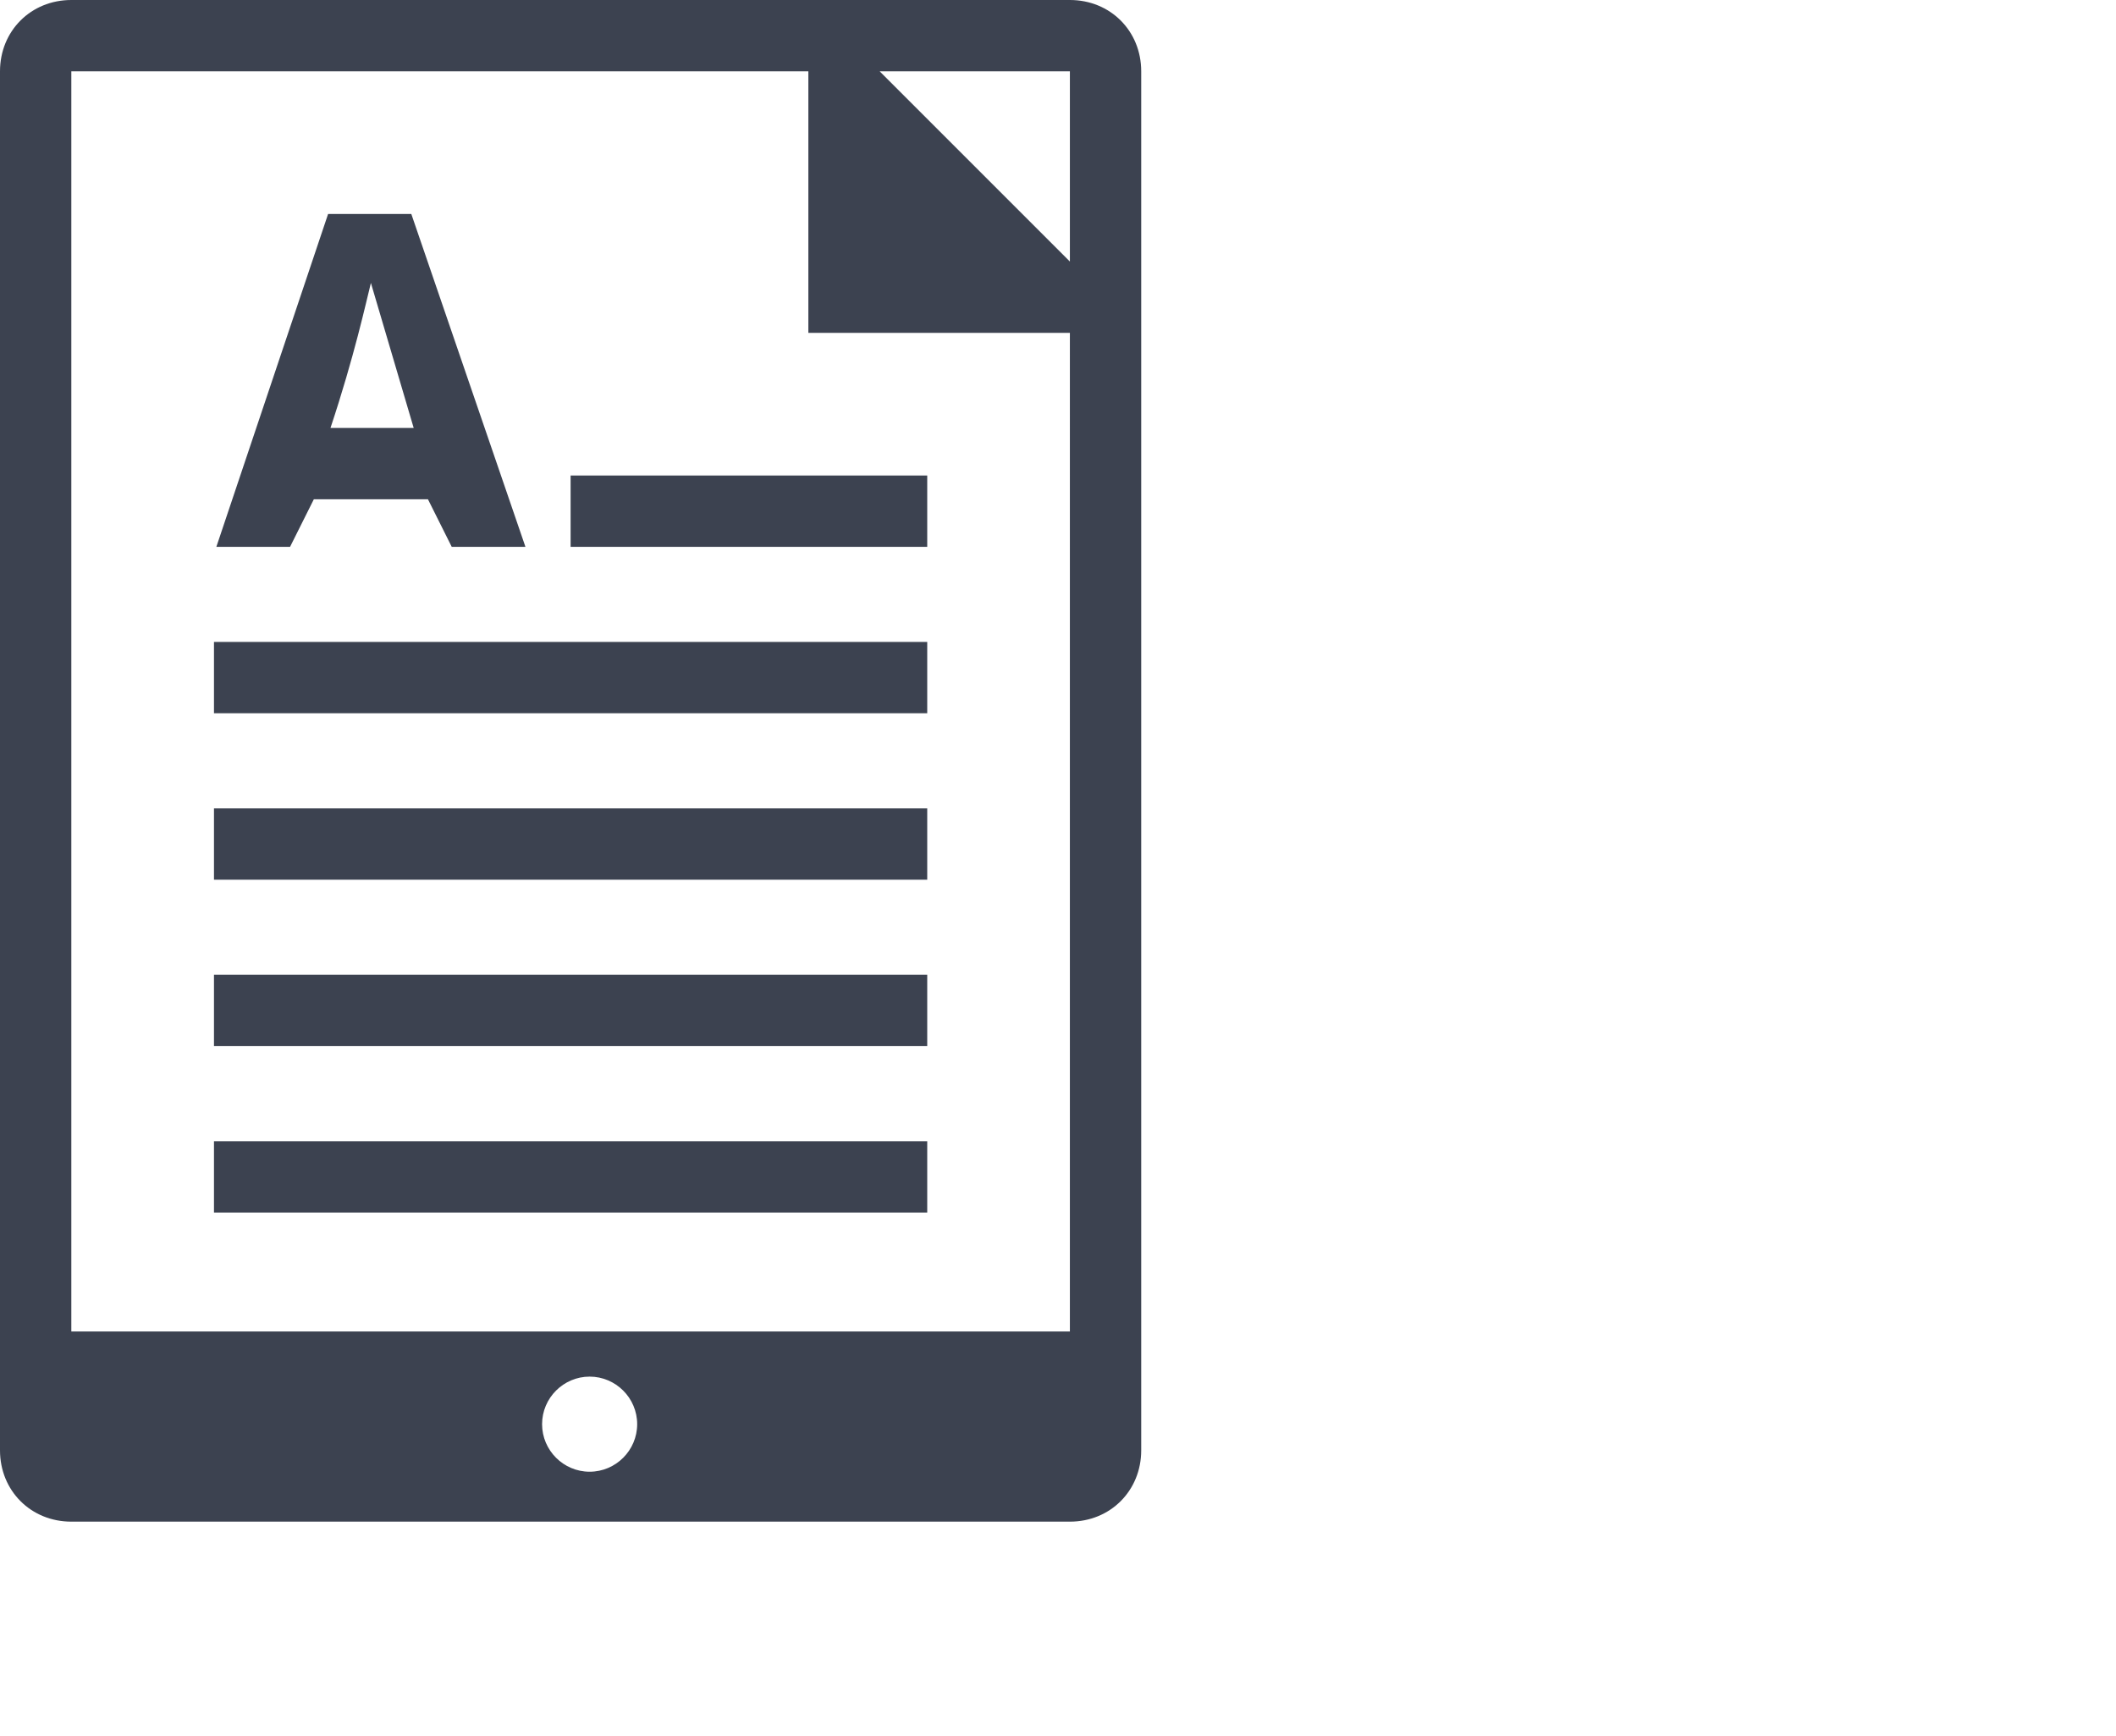 <?xml version="1.0" encoding="utf-8"?>
<!-- Generator: Adobe Illustrator 18.1.1, SVG Export Plug-In . SVG Version: 6.00 Build 0)  -->
<!DOCTYPE svg PUBLIC "-//W3C//DTD SVG 1.1//EN" "http://www.w3.org/Graphics/SVG/1.1/DTD/svg11.dtd">
<svg version="1.1" id="Ebene_1" xmlns="http://www.w3.org/2000/svg" xmlns:xlink="http://www.w3.org/1999/xlink" x="0px" y="0px"
	 width="178px" height="146px" viewBox="0 0 89 73" enable-background="new 0 0 89 73" xml:space="preserve">
<path fill="#3C4250" d="M39,51H9v-3h30V51z M39,41H9v3h30V41z M39,34H9v3h30V34z M39,27H9v3h30V27z M39,20H24v3h15V20z M22.1,23
	L17.3,9h-3.5L9.1,23h3.1l1-2H18l1,2H22.1z M17.4,18h-3.5c1-3,1.5-5.3,1.7-6.1L17.4,18z M48,3v58c0,1.7-1.3,3-3,3H3c-1.7,0-3-1.3-3-3
	V3c0-1.7,1.3-3,3-3h42C46.7,0,48,1.3,48,3z M26.8,59.9c0-1.1-0.9-2-2-2s-2,0.9-2,2c0,1.1,0.9,2,2,2S26.8,61,26.8,59.9z M45,14H34V3
	H3v53h42V14z M45,11V3h-8L45,11z"/>
</svg>
